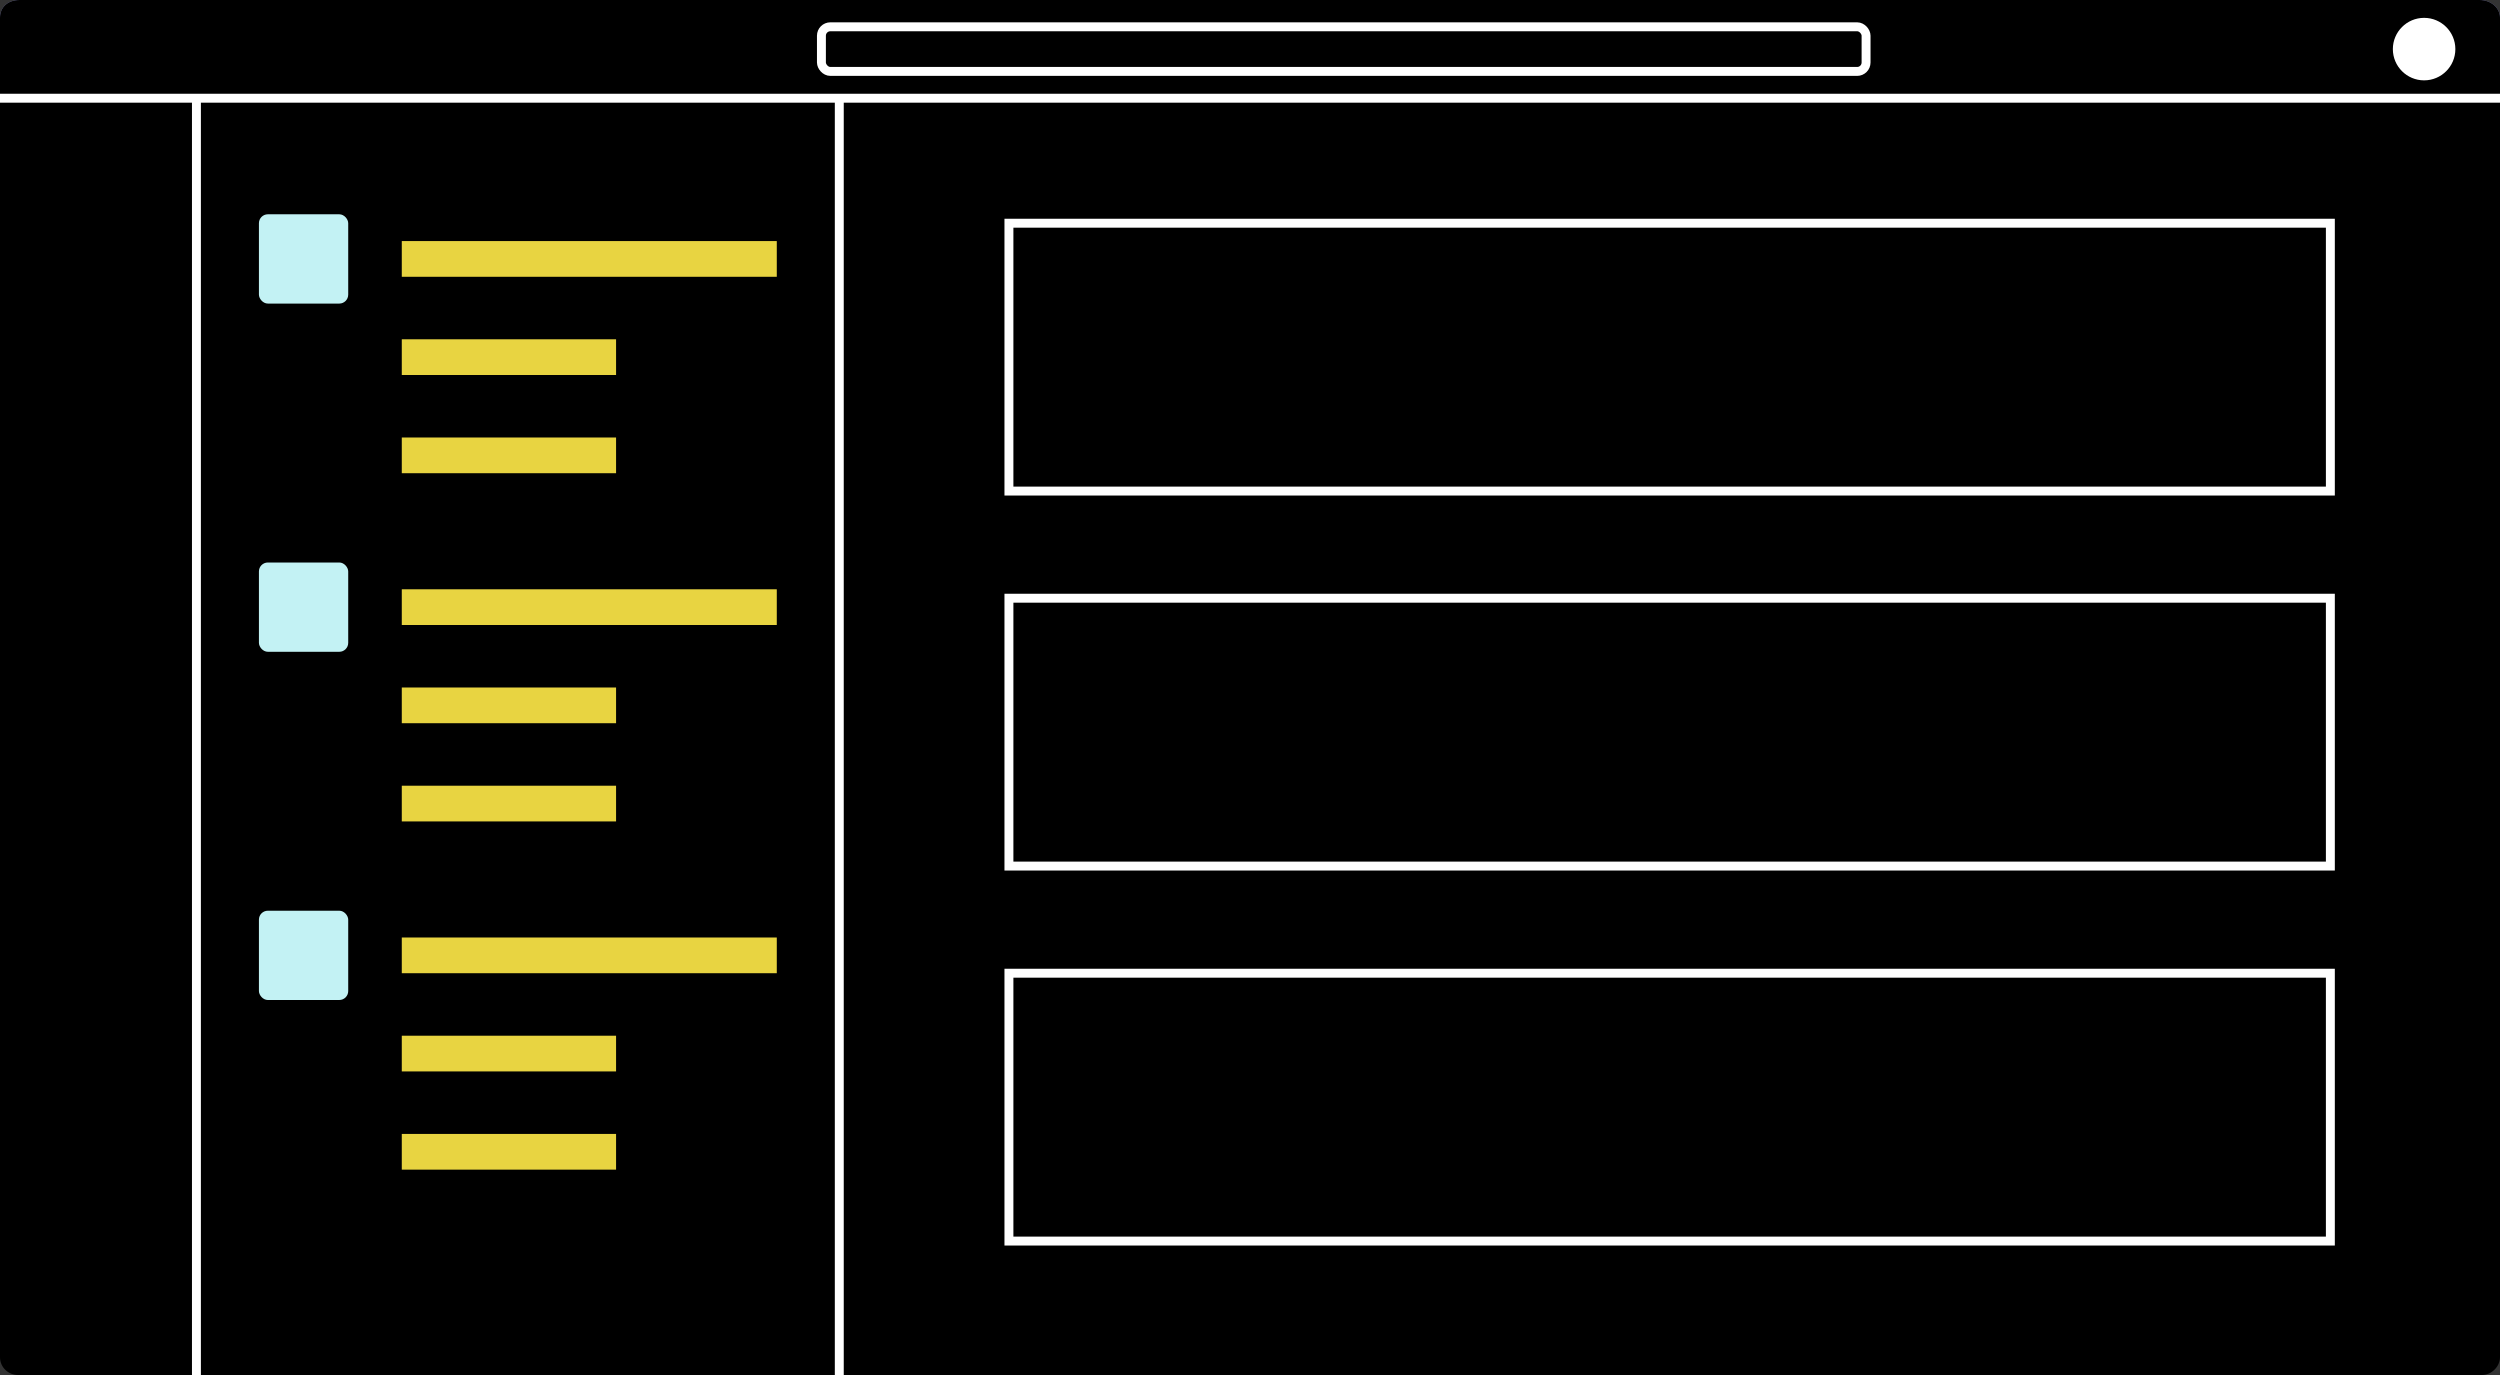 <svg class="lsvg" viewBox="0 0 280 154" xmlns="http://www.w3.org/2000/svg">
    <rect x="0" y="0" width="280" height="154" fill="#333333" stroke="none"/>
    <g fill="none" fill-rule="evenodd" class="preview-default-dark">
        <path d="M280 11V1.982C280 .892 279 0 277.698 0H2.202C.9 0 0 .793 0 1.982V11h280z" fill="#8B8CC7" fill-rule="nonzero"></path>
        <path d="M278 154H21V11h259v140.999c0 1.1-1 2.001-2 2.001z" class="lsvgbg" fill-rule="nonzero"></path>
        <path d="M22 154H2c-1 0-2-.8-2-2.001V11h22v143z" class="lsvgab" fill-rule="nonzero"></path>
        <rect fill="#E2E2F6" x="92" y="3" width="117" height="5" rx="1"></rect>
        <circle fill="#FFF" fill-rule="nonzero" cx="271.5" cy="5.5" r="3.5"></circle>
        <path class="lsvglr" fill-rule="nonzero" d="M22 11h72v143H22z"></path>
        <path fill="#D9DADD" fill-rule="nonzero" d="M45 27h42v4H45zM45 66h42v4H45zM45 105h42v4H45z"></path>
        <path class="lsvgmp" fill-rule="nonzero" d="M113 25h148v30H113zM113 67h148v30H113zM113 109h148v30H113z"></path>
        <rect fill="#C3F2F4" fill-rule="nonzero" x="29" y="24" width="10" height="10" rx="1"></rect>
        <rect fill="#C3F2F4" fill-rule="nonzero" x="29" y="63" width="10" height="10" rx="1"></rect>
        <rect fill="#C3F2F4" fill-rule="nonzero" x="29" y="102" width="10" height="10" rx="1"></rect>
        <path fill="#D9DADD" fill-rule="nonzero" d="M45 38h24v4H45zM45 77h24v4H45zM45 116h24v4H45zM45 49h24v4H45zM45 88h24v4H45zM45 127h24v4H45z"></path>
    </g>
    <g fill="none" fill-rule="evenodd" class="preview-contrast">
        <path d="M280 11V1.982C280 .892 279 0 277.698 0H2.202C.9 0 0 .793 0 1.982V11h280zM278 154H21V11h259v140.999c0 1.1-1 2.001-2 2.001z" fill="#000" fill-rule="nonzero"></path>
        <path d="M22 154H2c-1 0-2-.8-2-2.001V11h22v143z" fill="#000" fill-rule="nonzero"></path>
        <rect stroke="#FFF" x="92" y="3" width="117" height="5" rx="1"></rect>
        <circle fill="#FFF" fill-rule="nonzero" cx="271.5" cy="5.5" r="3.5"></circle>
        <path fill="#000" fill-rule="nonzero" d="M22 11h72v143H22z"></path>
        <path fill="#E8D441" fill-rule="nonzero" d="M45 27h42v4H45zM45 66h42v4H45zM45 105h42v4H45z"></path>
        <path stroke="#FFF" d="M113 25h148v30H113zM113 67h148v30H113zM113 109h148v30H113z"></path>
        <rect fill="#C3F2F4" fill-rule="nonzero" x="29" y="24" width="10" height="10" rx="1"></rect>
        <rect fill="#C3F2F4" fill-rule="nonzero" x="29" y="63" width="10" height="10" rx="1"></rect>
        <rect fill="#C3F2F4" fill-rule="nonzero" x="29" y="102" width="10" height="10" rx="1"></rect>
        <path fill="#E8D441" fill-rule="nonzero" d="M45 38h24v4H45zM45 77h24v4H45zM45 116h24v4H45zM45 49h24v4H45zM45 88h24v4H45zM45 127h24v4H45z"></path>
        <path d="M22 11v143M94 11v143M0 11h280" stroke="#FFF"></path>
    </g>
</svg>